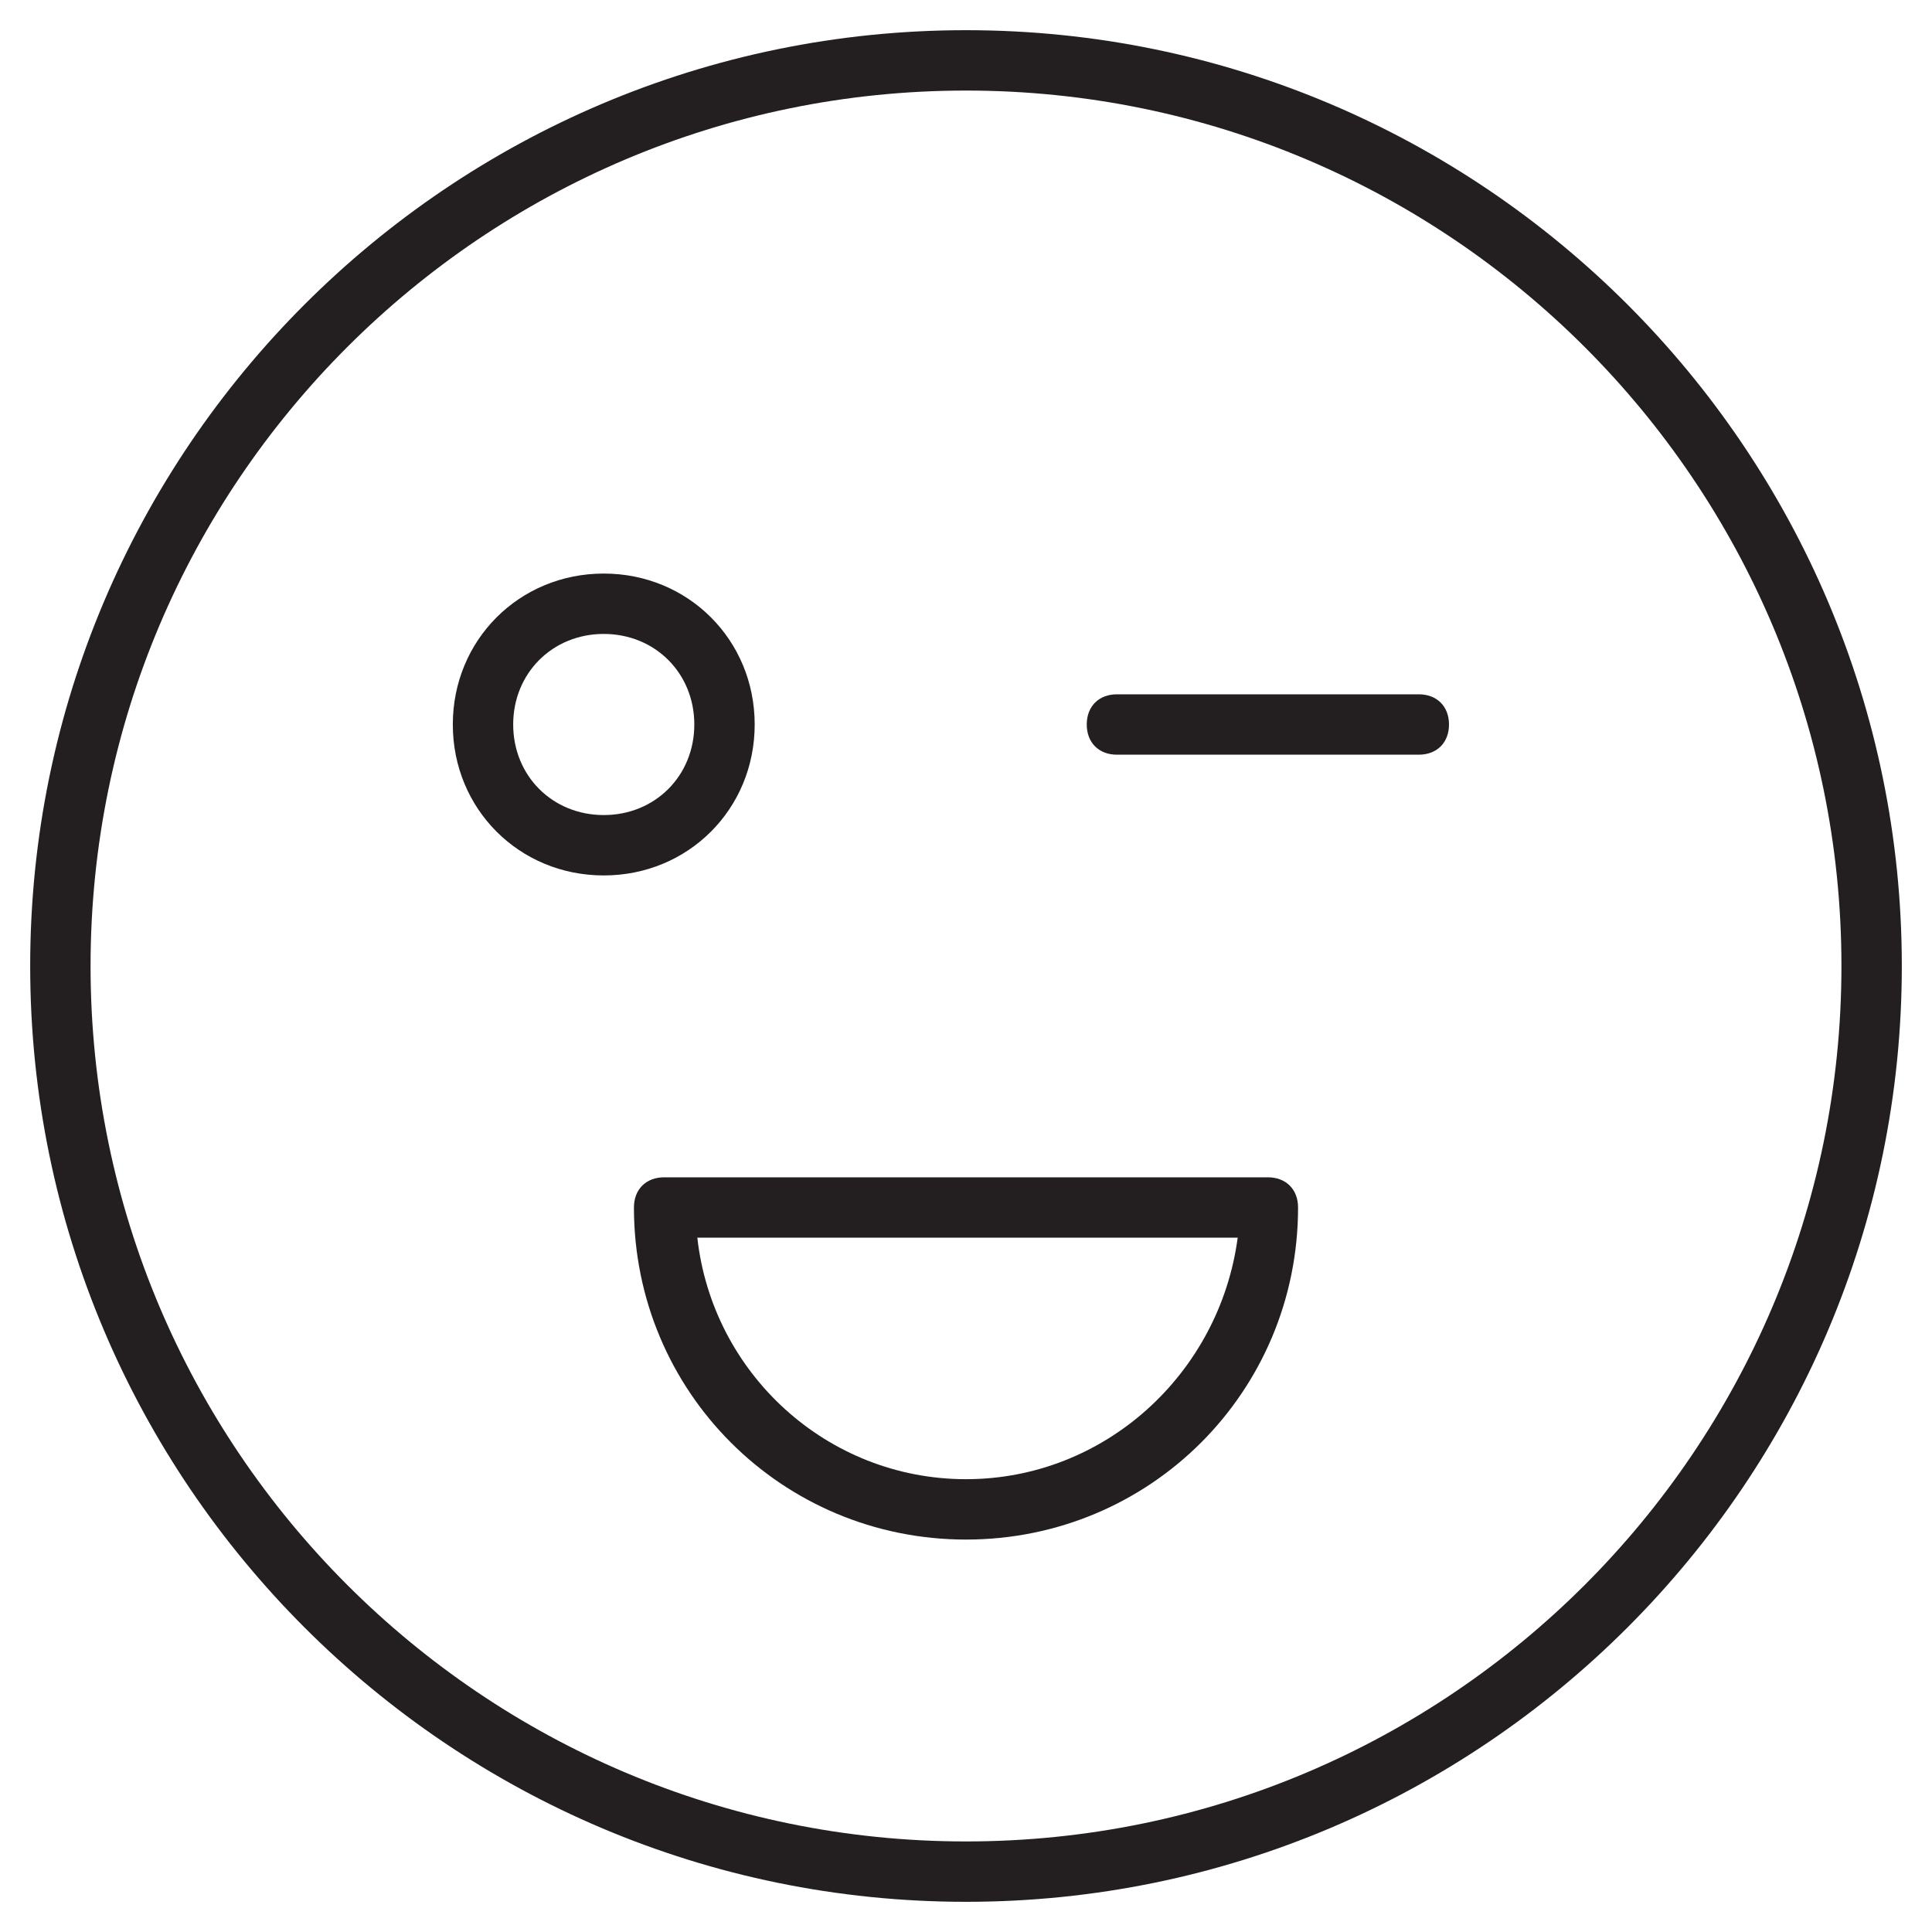 <?xml version="1.0" encoding="utf-8"?>
<!-- Generator: Adobe Illustrator 19.1.0, SVG Export Plug-In . SVG Version: 6.00 Build 0)  -->
<!DOCTYPE svg PUBLIC "-//W3C//DTD SVG 1.1//EN" "http://www.w3.org/Graphics/SVG/1.1/DTD/svg11.dtd">
<svg version="1.1" id="Layer_1" xmlns="http://www.w3.org/2000/svg" xmlns:xlink="http://www.w3.org/1999/xlink" x="0px" y="0px"
	 width="64px" height="64px" viewBox="0 0 64 64" enable-background="new 0 0 64 64" xml:space="preserve">
<path fill="#231F20" d="M25,24c0-2.8-2.2-5-5-5s-5,2.2-5,5s2.2,5,5,5S25,26.8,25,24z M20,27c-1.7,0-3-1.3-3-3s1.3-3,3-3s3,1.3,3,3
	S21.7,27,20,27z"/>
<path fill="#231F20" d="M32,1C14.9,1,1,14.9,1,32s13.9,31,31,31s31-13.9,31-31S49.1,1,32,1z M32,61C16,61,3,48,3,32S16,3,32,3
	s29,13,29,29S48,61,32,61z"/>
<path fill="#231F20" d="M42,39H22c-0.6,0-1,0.4-1,1c0,6.1,4.9,11,11,11s11-4.9,11-11C43,39.4,42.6,39,42,39z M32,49
	c-4.6,0-8.4-3.5-8.9-8h17.9C40.4,45.5,36.6,49,32,49z"/>
<path fill="#231F20" d="M47,23H37c-0.6,0-1,0.4-1,1s0.4,1,1,1h10c0.6,0,1-0.4,1-1S47.6,23,47,23z"/>
</svg>
